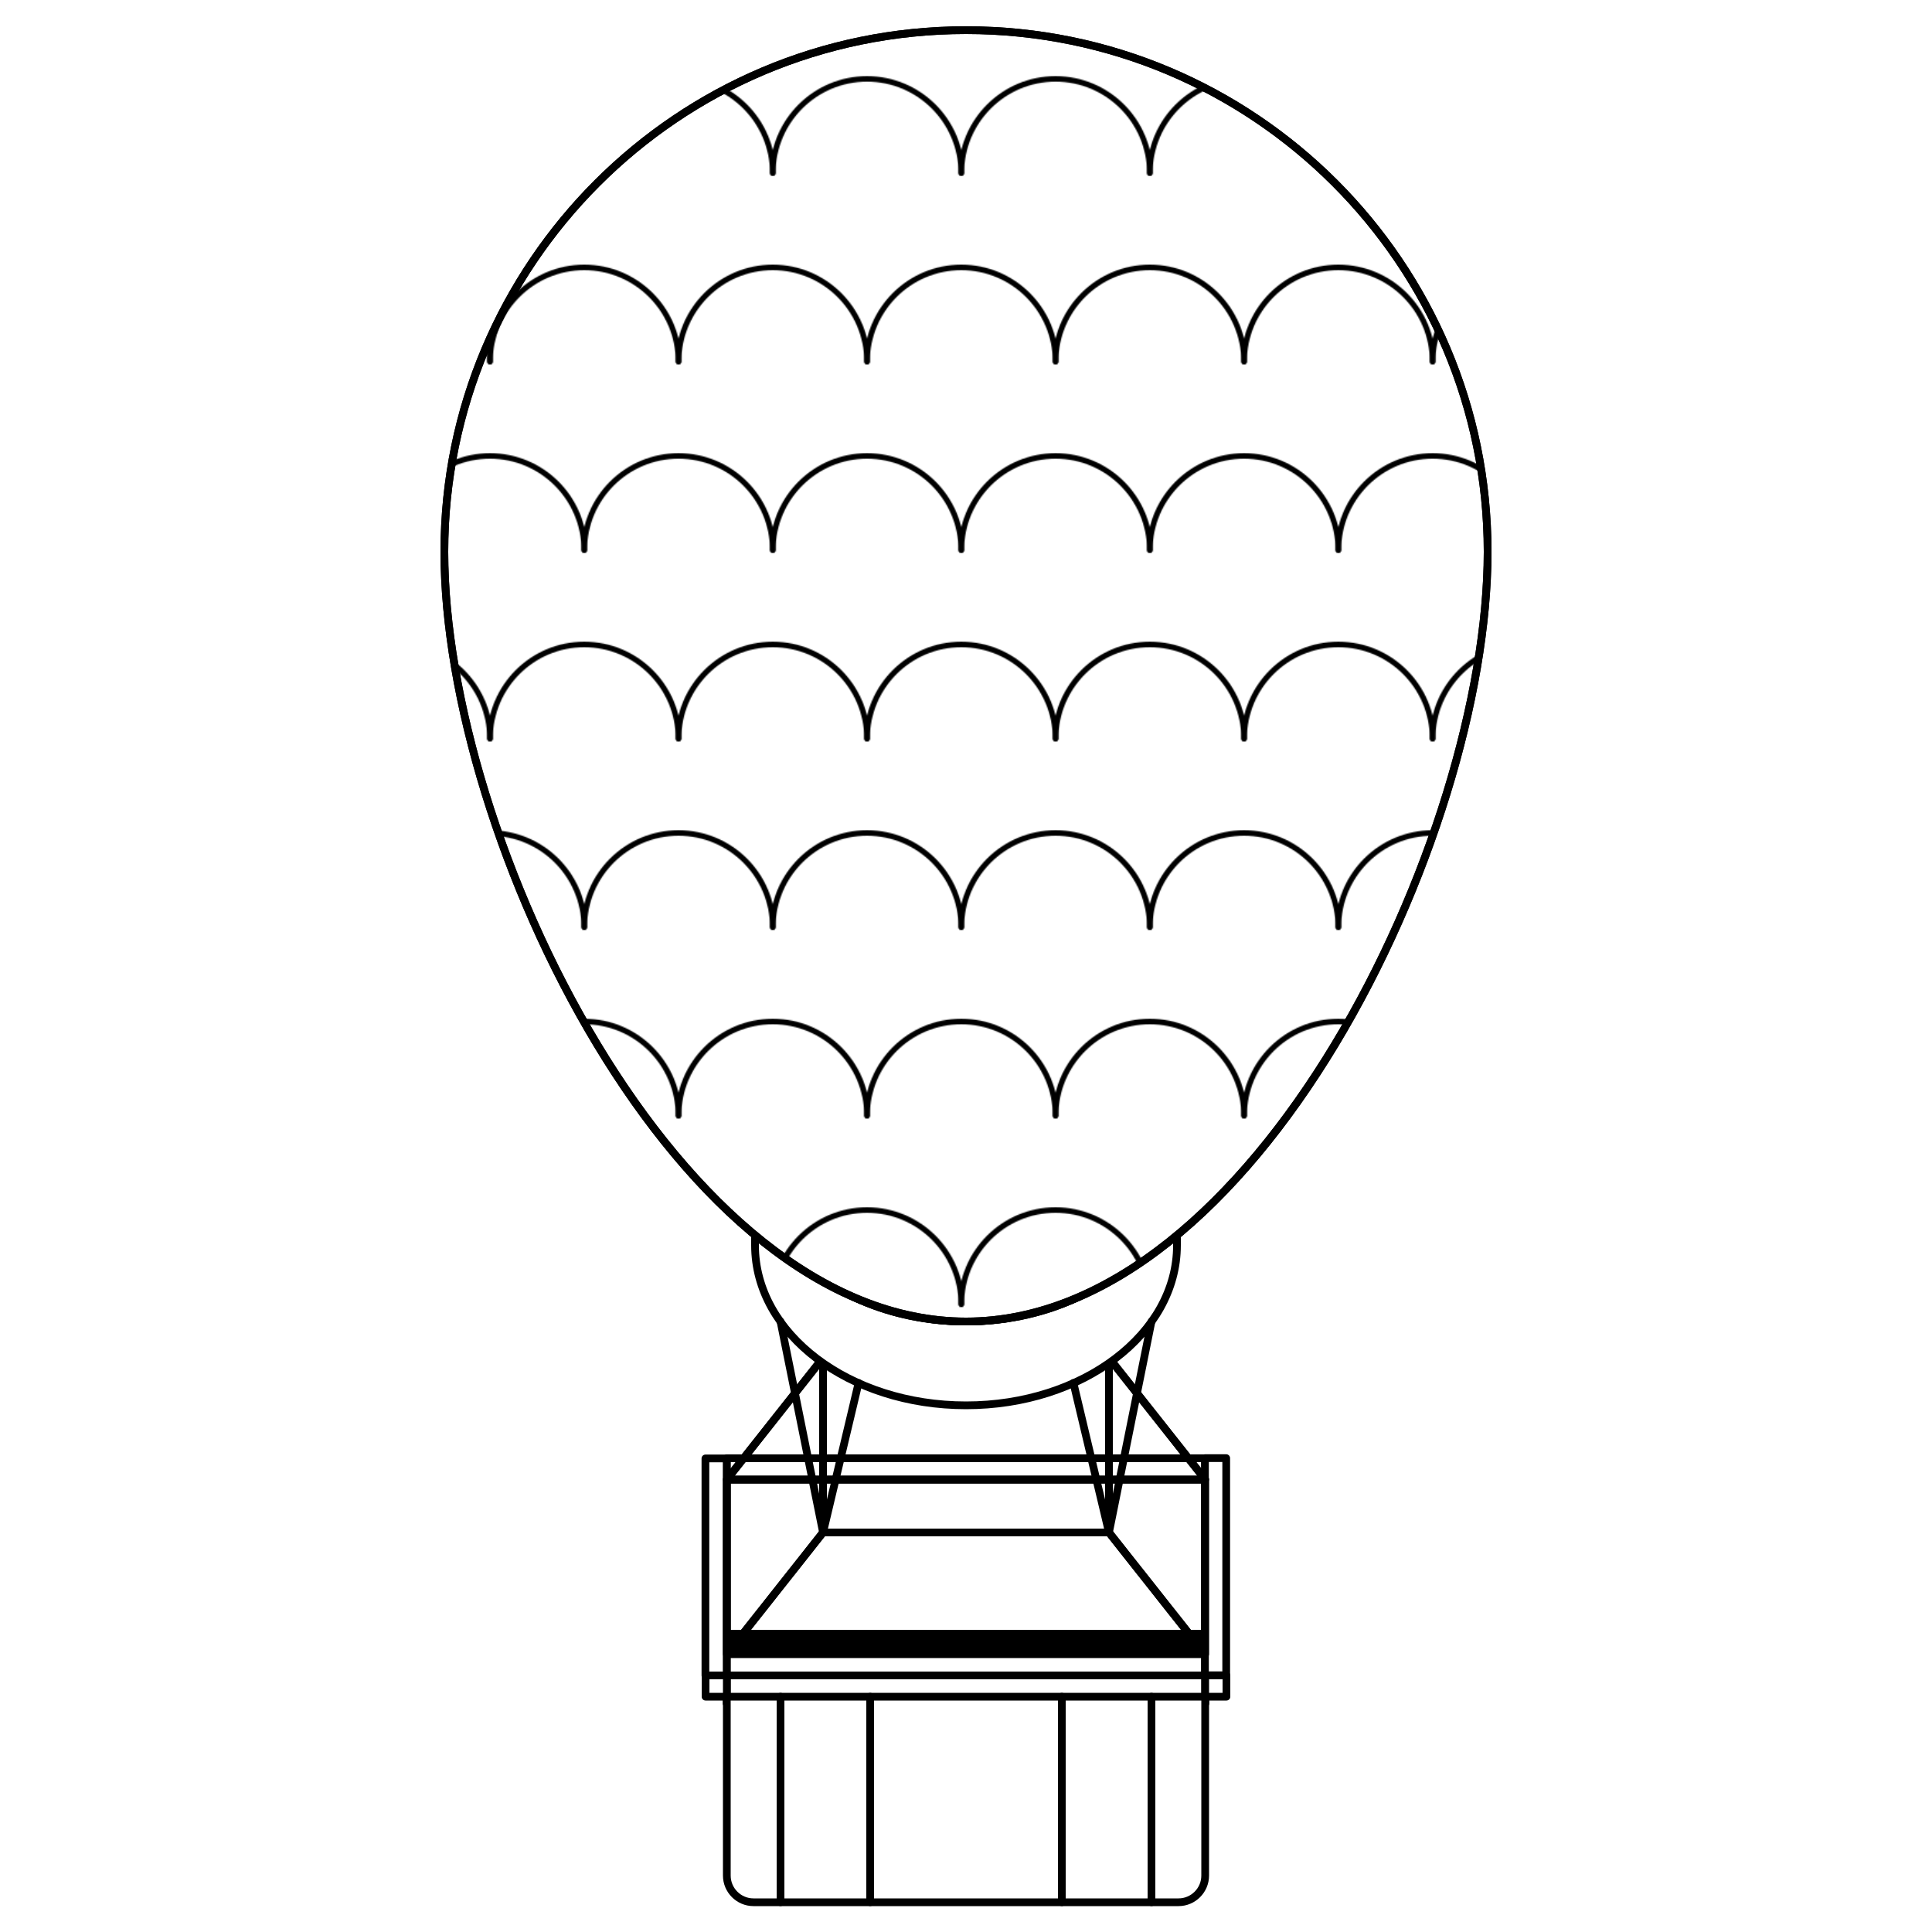 <?xml version="1.0" encoding="utf-8"?>
<!-- Generator: Adobe Illustrator 23.1.0, SVG Export Plug-In . SVG Version: 6.00 Build 0)  -->
<svg version="1.1" id="Layer_1" xmlns="http://www.w3.org/2000/svg" xmlns:xlink="http://www.w3.org/1999/xlink" x="0px" y="0px"
	 viewBox="0 0 500 500" style="enable-background:new 0 0 500 500;" xml:space="preserve">
<style type="text/css">
	.st0{fill:none;}
	.st1{fill:none;stroke:#000000;stroke-width:5;stroke-linecap:round;stroke-linejoin:round;stroke-miterlimit:10;}
	.st2{display:none;}
	.st3{display:inline;fill:#FFFFFF;stroke:#000000;stroke-miterlimit:10;}
	.st4{display:inline;stroke:#000000;stroke-miterlimit:10;}
	.st5{display:none;fill:#FFFFFF;}
	.st6{display:inline;}
	.st7{fill:#FFFFFF;stroke:#000000;stroke-miterlimit:10;}
	.st8{display:inline;fill:none;stroke:#000000;stroke-miterlimit:10;}
	.st9{display:inline;fill:#FFFFFF;stroke:#000000;stroke-width:2;stroke-miterlimit:10;}
	.st10{fill:#FFFFFF;stroke:#000000;stroke-width:2;stroke-miterlimit:10;}
	.st11{fill:#FFFFFF;stroke:#000000;}
	.st12{stroke:#000000;}
	.st13{fill:#FFFFFF;stroke:#000000;stroke-linecap:round;stroke-linejoin:round;stroke-miterlimit:10;}
	.st14{fill:#262626;stroke:#000000;stroke-linecap:round;stroke-linejoin:round;stroke-miterlimit:10;}
	.st15{fill:none;stroke:#000000;stroke-linecap:round;stroke-linejoin:round;stroke-miterlimit:10;}
	.st16{fill:#FFFFFF;stroke:#000000;stroke-width:2;stroke-linecap:round;stroke-linejoin:round;stroke-miterlimit:10;}
	.st17{stroke:#000000;stroke-width:2;stroke-linecap:round;stroke-linejoin:round;stroke-miterlimit:10;}
	.st18{fill:none;stroke:#000000;stroke-width:2;stroke-linecap:round;stroke-linejoin:round;stroke-miterlimit:10;}
	.st19{fill:url(#SVGID_1_);stroke:#000000;stroke-width:2;stroke-linecap:round;stroke-linejoin:round;stroke-miterlimit:10;}
</style>
<pattern  width="340" height="340" patternUnits="userSpaceOnUse" id="New_Pattern" viewBox="172.5 -385 340 340" style="overflow:visible;">
	<g>
		<rect x="172.5" y="-385" class="st0" width="340" height="340"/>
		<path class="st1" d="M512.5-2.5c0-46.9,38.1-85,85-85s85,38.1,85,85"/>
		<path class="st1" d="M342.5-2.5c0-46.9,38.1-85,85-85s85,38.1,85,85"/>
		<path class="st1" d="M172.5-2.5c0-46.9,38.1-85,85-85s85,38.1,85,85"/>
		<path class="st1" d="M2.5-2.5c0-46.9,38.1-85,85-85s85,38.1,85,85"/>
		<path class="st1" d="M427.5-172.5c0-46.9,38.1-85,85-85s85,38.1,85,85"/>
		<path class="st1" d="M257.5-172.5c0-46.9,38.1-85,85-85s85,38.1,85,85"/>
		<path class="st1" d="M87.5-172.5c0-46.9,38.1-85,85-85s85,38.1,85,85"/>
		<path class="st1" d="M512.5-342.5c0-46.9,38.1-85,85-85s85,38.1,85,85"/>
		<path class="st1" d="M342.5-342.5c0-46.9,38.1-85,85-85s85,38.1,85,85"/>
		<path class="st1" d="M172.5-342.5c0-46.9,38.1-85,85-85s85,38.1,85,85"/>
		<path class="st1" d="M2.5-342.5c0-46.9,38.1-85,85-85s85,38.1,85,85"/>
	</g>
</pattern>
<g class="st2">
	<path class="st3" d="M6.9,241.2l194.5-18.5c3.1-0.3,5.7,3.7,5.7,8.8v36.9c0,5.1-2.6,9.1-5.7,8.8L6.9,258.8c-2.8-0.3-5-4.1-5-8.8v0
		C1.9,245.3,4.1,241.4,6.9,241.2z"/>
	<path class="st3" d="M353.6,154.4v191.2H209.8c-52.8,0-95.6-42.8-95.6-95.6c0-52.8,42.8-95.6,95.6-95.6H353.6z"/>
	<circle class="st3" cx="353.6" cy="250" r="95.6"/>
	<path class="st3" d="M391,142.9v214.2h-37.4c-59.1,0-107.1-48-107.1-107.1c0-59.1,48-107.1,107.1-107.1H391z"/>
	<circle class="st3" cx="391" cy="250" r="107.1"/>
	<circle class="st3" cx="391" cy="250" r="80.7"/>
	<path class="st4" d="M471.7,250c0,44.5-36.1,80.7-80.7,80.7c-2.8,0-5.5-0.1-8.2-0.4c40.7-4.1,72.5-38.5,72.5-80.3
		c0-41.8-31.8-76.2-72.5-80.3c2.7-0.3,5.4-0.4,8.2-0.4C435.6,169.3,471.7,205.4,471.7,250z"/>
</g>
<rect y="500" class="st5" width="500" height="500"/>
<rect x="-500" y="500" class="st5" width="500" height="500"/>
<rect x="-500" y="0" class="st5" width="500" height="500"/>
<g class="st2">
	<path class="st3" d="M-175,750v11.4c0,41.4-33.6,75-75,75c-41.4,0-75-33.6-75-75V750H-175z"/>
	<circle class="st3" cx="-250" cy="750" r="75"/>
	<circle class="st3" cx="-250" cy="750" r="65"/>
	<g class="st6">
		<line class="st7" x1="-250" y1="836.4" x2="-250" y2="825"/>
		<line class="st7" x1="-203.9" y1="820.6" x2="-203.9" y2="809.2"/>
		<line class="st7" x1="-296.1" y1="809.2" x2="-296.1" y2="820.6"/>
	</g>
	<path class="st8" d="M-250,750"/>
	<circle class="st3" cx="-232.3" cy="726" r="16.5"/>
	<path class="st3" d="M-306.1,769.8h12.7c2,0,3.7-1.6,3.7-3.7v-19.1c0-2,1.6-3.7,3.7-3.7h9.7c2,0,3.7-1.6,3.7-3.7v-20.9
		c0-2,1.6-3.7,3.7-3.7h10c2,0,3.7,1.6,3.7,3.7v26c0,2,1.6,3.7,3.7,3.7h2.9c2,0,3.7-1.6,3.7-3.7v-16.7c0-2,1.6-3.7,3.7-3.7h6.3
		c2,0,3.7,1.6,3.7,3.7v5.8c0,2,1.6,3.7,3.7,3.7h1c2,0,3.7,1.6,3.7,3.7v12.3c0,2,1.6,3.7,3.7,3.7l0,0c2,0,3.7,1.6,3.7,3.7v5.3
		c0,2,1.6,3.7,3.7,3.7h15.1"/>
	<path class="st3" d="M-279,769.8h4c2,0,3.6-1.6,3.6-3.6V759c0-2,1.6-3.6,3.6-3.6h5.2c2,0,3.6,1.6,3.6,3.6l0,0c0,2,1.6,3.6,3.6,3.6
		h18.5c2,0,3.6,1.6,3.6,3.6l0,0c0,2,1.6,3.6,3.6,3.6h3"/>
</g>
<g class="st2">
	<circle class="st9" cx="250" cy="765.3" r="165"/>
	<g class="st6">
		<circle class="st10" cx="250" cy="750" r="165"/>
		<circle class="st7" cx="250" cy="750" r="150"/>
		<circle class="st11" cx="250" cy="565.7" r="34.3"/>
		<g>
			<path class="st12" d="M236.6,581.9v-32.4h8.5l6.7,11.9c1.9,3.4,3.8,7.4,5.3,11.1h0.1c-0.5-4.3-0.6-8.6-0.6-13.5v-9.5h6.7v32.4
				h-7.7l-6.9-12.5c-1.9-3.5-4-7.6-5.6-11.4l-0.1,0c0.2,4.3,0.3,8.8,0.3,14.1v9.7H236.6z"/>
		</g>
	</g>
</g>
<g class="st2">
	<g class="st6">
		<g>
			<polygon class="st13" points="400,750 273.6,769.7 250,773.4 250,750 			"/>
		</g>
		<g>
			<polygon class="st13" points="400,750 250,750 250,726.6 250,726.6 273.6,730.3 			"/>
		</g>
	</g>
	<g class="st6">
		<g>
			<polygon class="st14" points="250,726.6 250,750 100,750 226.4,730.3 			"/>
		</g>
		<g>
			<polygon class="st14" points="250,750 250,773.4 226.4,769.7 100,750 			"/>
			<line class="st15" x1="250" y1="773.4" x2="250" y2="773.4"/>
			<line class="st15" x1="250" y1="773.4" x2="250" y2="773.4"/>
		</g>
	</g>
	<g class="st6">
		<circle class="st13" cx="250" cy="750" r="19"/>
		<circle class="st13" cx="250" cy="750" r="10"/>
	</g>
</g>
<g class="st2">
	<path class="st4" d="M-50.9,261.2c0,19.4-15.7,35.1-35.1,35.1h-328.6c-28.5,0-51.6-23.1-51.6-51.6c0-28.5,23.1-51.6,51.6-51.6
		c5.4,0,10.6,0.8,15.5,2.4c0-0.8,0-1.6,0-2.4c0-39.2,31.8-71,71-71c26.4,0,49.5,14.4,61.7,35.9c0.3,0,0.7,0,1,0
		c12.3,0,23.2,6.4,29.5,16c9.4-9.9,22.6-16,37.3-16c23.4,0,43.2,15.6,49.5,37c4.9-2.6,10.5-4.1,16.4-4.1c19.4,0,35.1,15.7,35.1,35.1
		c0,0.7,0,1.3-0.1,2c3.6-1.3,7.5-2,11.6-2C-66.7,226.1-50.9,241.8-50.9,261.2z"/>
	<path class="st3" d="M-42.7,278.7c0,20.2-16.3,36.5-36.5,36.5h-341.6c-29.6,0-53.6-24-53.6-53.6c0-29.6,24-53.6,53.6-53.6
		c5.6,0,11,0.9,16.1,2.5c0-0.8,0-1.6,0-2.5c0-40.8,33-73.8,73.8-73.8c27.5,0,51.4,15,64.1,37.3c0.4,0,0.7,0,1.1,0
		c12.8,0,24.1,6.6,30.6,16.6c9.8-10.3,23.5-16.6,38.8-16.6c24.4,0,44.9,16.2,51.5,38.5c5.1-2.7,10.9-4.3,17.1-4.3
		c20.2,0,36.5,16.4,36.5,36.5c0,0.7,0,1.4-0.1,2c3.8-1.3,7.8-2,12.1-2C-59,242.2-42.7,258.6-42.7,278.7z"/>
	<path class="st4" d="M-414.9,271.9c0-17.8,14.4-32.2,32.2-32.2c8.7,0,16.5,3.4,22.3,9c4.2-18.5,20.8-32.3,40.6-32.3
		c20.5,0,37.6,14.9,41,34.5c6-7.3,15.2-11.9,25.4-11.9c13.2,0,24.6,7.8,29.9,19.1c4.7-4.2,10.9-6.7,17.7-6.7
		c14.8,0,26.7,12,26.7,26.7"/>
	<path class="st4" d="M-264.9,223.7c0-13.6,11-24.6,24.6-24.6c10.8,0,20,7,23.3,16.7c4.4-4.1,10.3-6.6,16.8-6.6
		c13.6,0,24.6,11,24.6,24.6"/>
	<path class="st4" d="M-374.7,200.8c0-16,13-28.9,28.9-28.9c16,0,28.9,13,28.9,28.9"/>
	<path class="st3" d="M-418.5,281.9c0-18.3,14.9-33.2,33.2-33.2c8.9,0,17.1,3.5,23,9.3c4.4-19.1,21.4-33.3,41.8-33.3
		c21.2,0,38.8,15.4,42.3,35.5c6.2-7.5,15.6-12.3,26.2-12.3c13.6,0,25.4,8,30.8,19.7c4.9-4.3,11.2-6.9,18.2-6.9
		c15.2,0,27.6,12.4,27.6,27.6"/>
	<path class="st3" d="M-268.4,232.6c0-14.7,11.9-26.5,26.6-26.5c11.7,0,21.6,7.5,25.1,18c4.7-4.4,11.1-7.1,18.1-7.1
		c14.7,0,26.5,11.9,26.5,26.6"/>
	<path class="st3" d="M-376.4,209.3c0-16.9,13.7-30.6,30.6-30.6c16.9,0,30.6,13.7,30.6,30.6"/>
</g>
<g>
	<rect x="188.1" y="382.9" class="st16" width="123.8" height="58"/>
	<rect x="188.1" y="422.8" class="st17" width="123.8" height="18.1"/>
	<path class="st16" d="M305,492.3H195c-3.8,0-6.9-3.1-6.9-6.9v-57.2h123.8v57.2C311.9,489.2,308.8,492.3,305,492.3z"/>
	<polygon class="st18" points="287,396.6 213,396.6 188.1,428.1 311.9,428.1 	"/>
	<rect x="188.1" y="428.1" class="st16" width="123.8" height="5.5"/>
	<rect x="188.1" y="433.6" class="st16" width="123.8" height="5.5"/>
	<rect x="188.1" y="377.4" class="st16" width="123.8" height="5.5"/>
	
		<rect x="157.3" y="402.8" transform="matrix(-1.836970e-16 1 -1 -1.836970e-16 590.862 220.142)" class="st16" width="56.2" height="5.5"/>
	
		<rect x="286.5" y="402.8" transform="matrix(-1.836970e-16 1 -1 -1.836970e-16 720.142 90.862)" class="st16" width="56.2" height="5.5"/>
	<rect x="311.9" y="433.6" class="st16" width="5.5" height="5.5"/>
	<rect x="182.6" y="433.6" class="st16" width="5.5" height="5.5"/>
	<polygon class="st18" points="287,351.4 213,351.4 188.1,382.9 311.9,382.9 	"/>
	<polygon class="st18" points="188.1,428.1 213,396.6 213,351.4 188.1,382.9 	"/>
	<polygon class="st18" points="311.9,428.1 287,396.6 287,351.4 311.9,382.9 	"/>
	<g>
		<path class="st16" d="M304.6,300.6v21.7c0,22.9-24.4,41.4-54.6,41.4s-54.6-18.5-54.6-41.4v-21.7c0,3.8,0.7,7.4,1.9,10.8
			c1.4,3.9,3.5,7.5,6.2,10.9c9.6,11.8,26.8,19.7,46.5,19.7s36.9-7.9,46.5-19.7c2.7-3.3,4.8-7,6.2-10.9
			C303.9,307.9,304.6,304.3,304.6,300.6z"/>
		<path class="st16" d="M304.6,300.6c0,3.8-0.7,7.4-1.9,10.8c-1.4,3.9-3.5,7.5-6.2,10.9c-9.6,11.8-26.8,19.7-46.5,19.7
			s-36.9-7.9-46.5-19.7c-2.7-3.3-4.8-7-6.2-10.9c-1.2-3.5-1.9-7.1-1.9-10.8c0-22.9,24.4-41.4,54.6-41.4S304.6,277.7,304.6,300.6z"/>
	</g>
	<g>
		<polyline class="st18" points="202,342 213,396.6 287,396.6 298,342 		"/>
		<polyline class="st18" points="277.8,357.9 287,396.6 213,396.6 222.2,357.9 		"/>
	</g>
	<path class="st16" d="M385,142.8c0,74.6-60.5,199.2-135,199.2S115,217.3,115,142.8s60.5-135,135-135S385,68.2,385,142.8z"/>
	<pattern  id="SVGID_1_" xlink:href="#New_Pattern" patternTransform="matrix(0.287 0 0 0.287 -5557.208 -5431.849)">
	</pattern>
	<path class="st19" d="M385,142.8c0,74.6-60.5,199.2-135,199.2S115,217.3,115,142.8s60.5-135,135-135S385,68.2,385,142.8z"/>
	<line class="st16" x1="202" y1="439.1" x2="202" y2="492.3"/>
	<line class="st16" x1="225.2" y1="439.1" x2="225.2" y2="492.3"/>
	<line class="st16" x1="274.8" y1="439.1" x2="274.8" y2="492.3"/>
	<line class="st16" x1="298" y1="439.1" x2="298" y2="492.3"/>
</g>
</svg>
